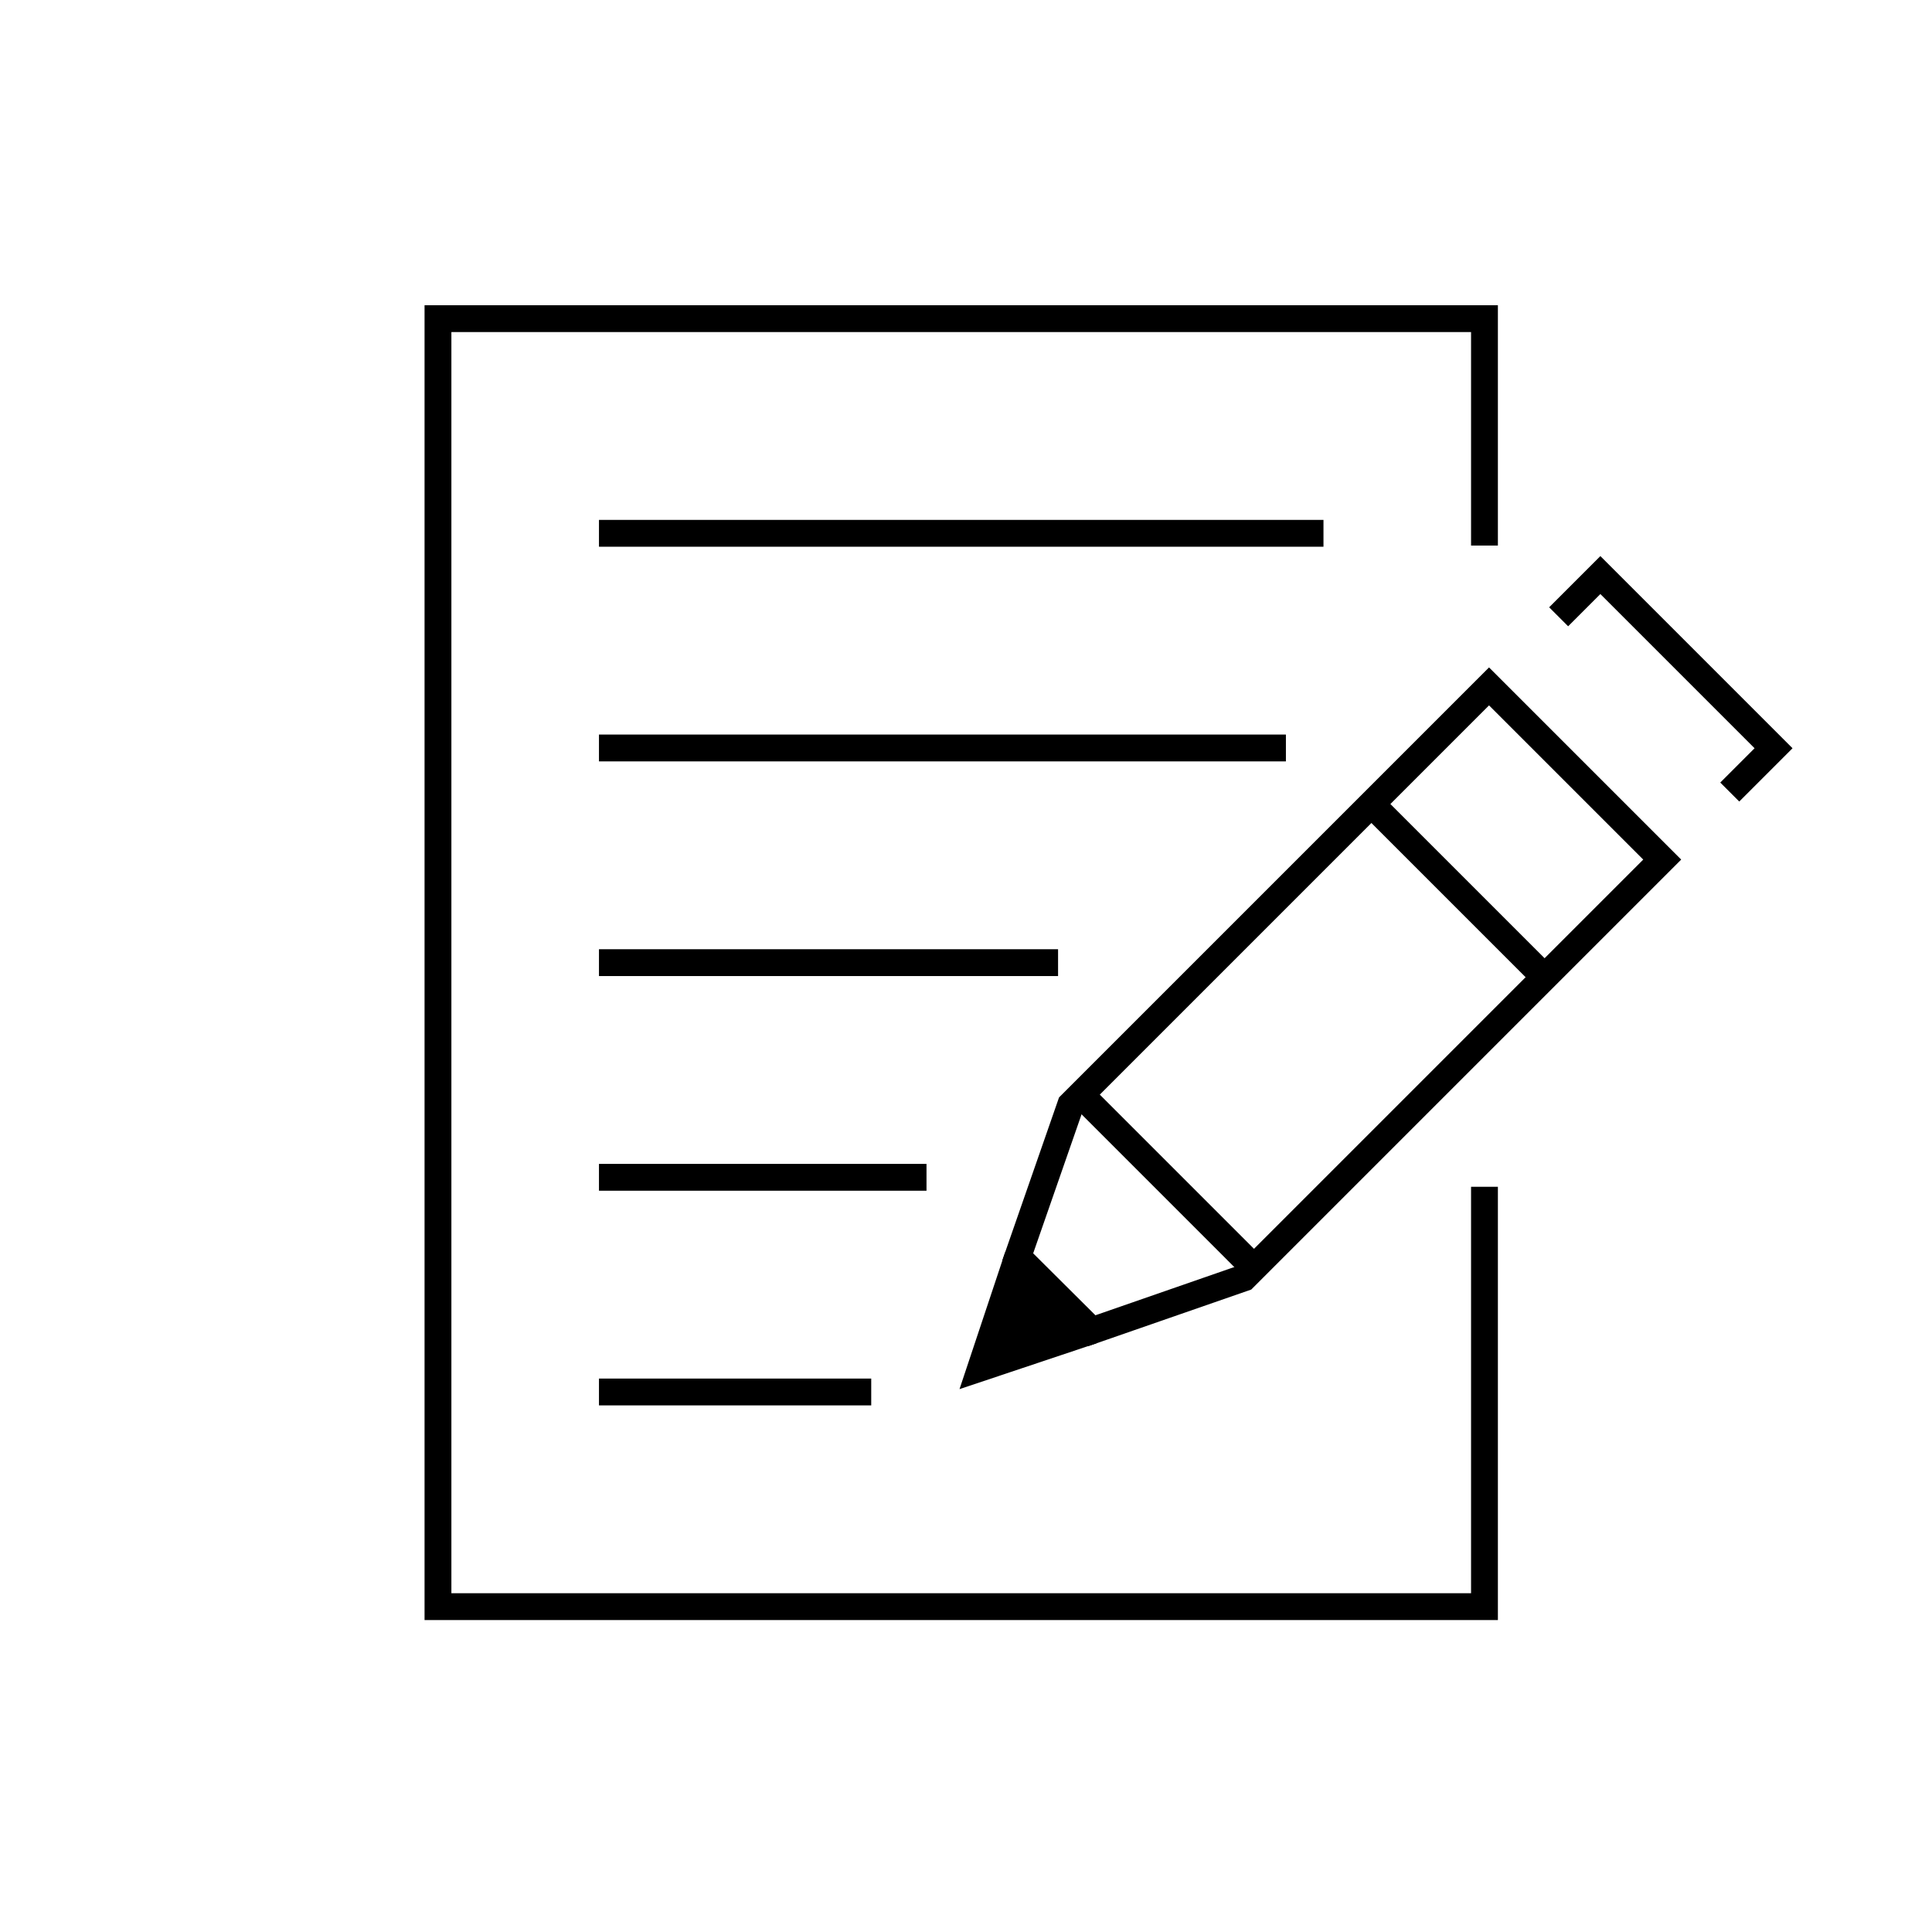 <svg id="emoji" viewBox="0 0 72 72" xmlns="http://www.w3.org/2000/svg" width="64" height="64">
  <g id="line">
    <polygon fill="#000000" stroke="none" points="38.07,47.191 40.456,49.577 36.992,50.857"/>
    <line x1="22.322" x2="49.322" y1="19.875" y2="19.875" fill="none" stroke="#000000" strokeLinecap="round" strokeLinejoin="round" strokeMiterlimit="10" strokeWidth="2"/>
    <line x1="22.322" x2="47.922" y1="27.875" y2="27.875" fill="none" stroke="#000000" strokeLinecap="round" strokeLinejoin="round" strokeMiterlimit="10" strokeWidth="2"/>
    <line x1="22.322" x2="39.431" y1="35.875" y2="35.875" fill="none" stroke="#000000" strokeLinecap="round" strokeLinejoin="round" strokeMiterlimit="10" strokeWidth="2"/>
    <line x1="22.322" x2="34.528" y1="43.875" y2="43.875" fill="none" stroke="#000000" strokeLinecap="round" strokeLinejoin="round" strokeMiterlimit="10" strokeWidth="2"/>
    <line x1="22.322" x2="32.468" y1="51.875" y2="51.875" fill="none" stroke="#000000" strokeLinecap="round" strokeLinejoin="round" strokeMiterlimit="10" strokeWidth="2"/>
    <polygon fill="#000000" stroke="none" points="38.07,47.191 40.456,49.577 36.992,50.857"/>
    <polygon fill="none" stroke="#000000" strokeLinecap="round" strokeLinejoin="round" strokeMiterlimit="10" strokeWidth="2" points="40.692,49.591 46.356,47.624 61.946,32.034 55.492,25.58 39.902,41.17 37.928,46.841"/>
    <polyline fill="none" stroke="#000000" strokeLinecap="round" strokeLinejoin="round" strokeMiterlimit="10" strokeWidth="2" points="58.086,22.986 59.641,21.431 66.095,27.885 64.463,29.517"/>
    <line x1="40.279" x2="46.733" y1="40.793" y2="47.247" fill="none" stroke="#000000" strokeLinecap="round" strokeLinejoin="round" strokeMiterlimit="10" strokeWidth="2"/>
    <polyline fill="none" stroke="#000000" strokeLinecap="round" strokeLinejoin="round" strokeMiterlimit="10" strokeWidth="2" points="37.932,46.828 36.549,50.977 40.708,49.585"/>
    <line x1="51.302" x2="57.504" y1="30.157" y2="36.359" fill="none" stroke="#000000" strokeLinecap="round" strokeLinejoin="round" strokeMiterlimit="10" strokeWidth="2"/>
    <polyline fill="none" stroke="#000000" strokeLinecap="round" strokeLinejoin="round" strokeMiterlimit="10" strokeWidth="2.021" points="55.322,44.228 55.322,59.875 16.322,59.875 16.322,11.875 55.322,11.875 55.322,20.331"/>
  </g>
</svg>
